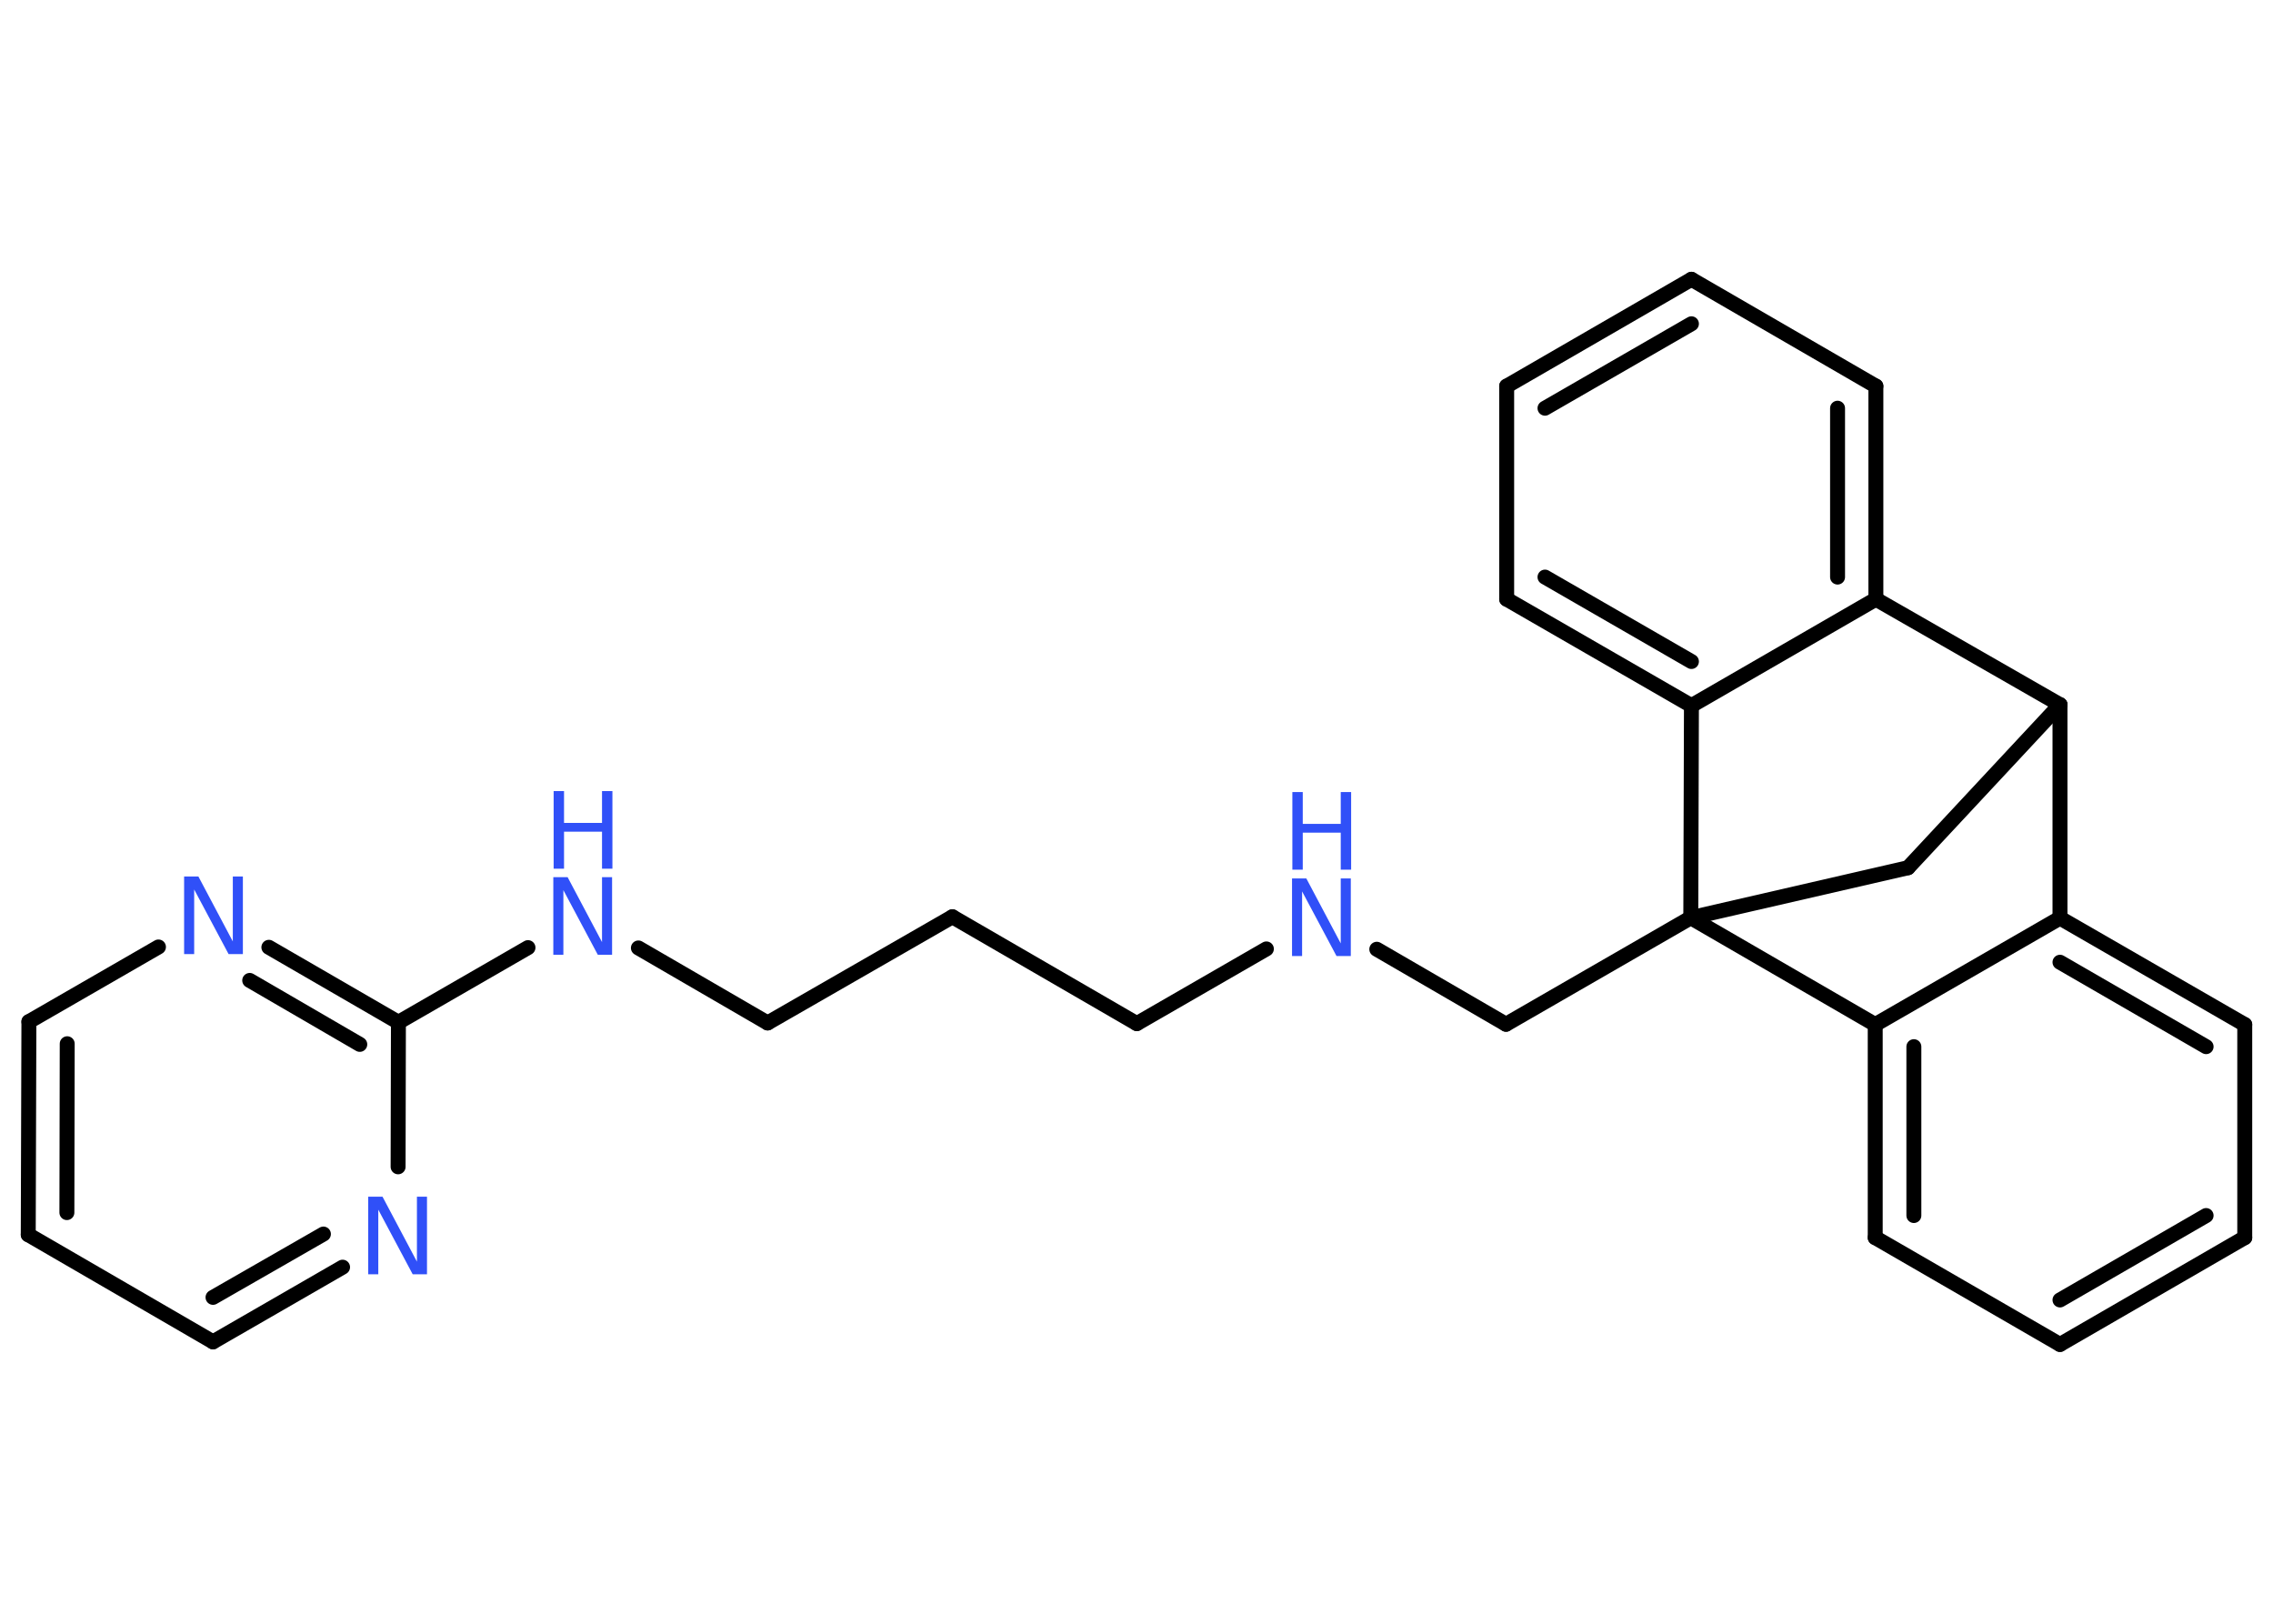 <?xml version='1.0' encoding='UTF-8'?>
<!DOCTYPE svg PUBLIC "-//W3C//DTD SVG 1.1//EN" "http://www.w3.org/Graphics/SVG/1.1/DTD/svg11.dtd">
<svg version='1.2' xmlns='http://www.w3.org/2000/svg' xmlns:xlink='http://www.w3.org/1999/xlink' width='70.0mm' height='50.0mm' viewBox='0 0 70.0 50.0'>
  <desc>Generated by the Chemistry Development Kit (http://github.com/cdk)</desc>
  <g stroke-linecap='round' stroke-linejoin='round' stroke='#000000' stroke-width='.46' fill='#3050F8'>
    <rect x='.0' y='.0' width='70.0' height='50.0' fill='#FFFFFF' stroke='none'/>
    <g id='mol1' class='mol'>
      <g id='mol1bnd1' class='bond'>
        <line x1='.89' y1='31.46' x2='.87' y2='38.02'/>
        <line x1='2.07' y1='32.14' x2='2.06' y2='37.34'/>
      </g>
      <line id='mol1bnd2' class='bond' x1='.89' y1='31.46' x2='4.88' y2='29.16'/>
      <g id='mol1bnd3' class='bond'>
        <line x1='12.27' y1='31.48' x2='8.28' y2='29.17'/>
        <line x1='11.08' y1='32.16' x2='7.69' y2='30.19'/>
      </g>
      <line id='mol1bnd4' class='bond' x1='12.27' y1='31.48' x2='16.26' y2='29.18'/>
      <line id='mol1bnd5' class='bond' x1='19.66' y1='29.19' x2='23.64' y2='31.5'/>
      <line id='mol1bnd6' class='bond' x1='23.64' y1='31.5' x2='29.33' y2='28.23'/>
      <line id='mol1bnd7' class='bond' x1='29.33' y1='28.23' x2='35.01' y2='31.52'/>
      <line id='mol1bnd8' class='bond' x1='35.01' y1='31.52' x2='39.0' y2='29.22'/>
      <line id='mol1bnd9' class='bond' x1='42.4' y1='29.23' x2='46.38' y2='31.54'/>
      <line id='mol1bnd10' class='bond' x1='46.38' y1='31.54' x2='52.07' y2='28.26'/>
      <line id='mol1bnd11' class='bond' x1='52.07' y1='28.26' x2='58.76' y2='26.72'/>
      <line id='mol1bnd12' class='bond' x1='58.76' y1='26.72' x2='63.44' y2='21.7'/>
      <line id='mol1bnd13' class='bond' x1='63.44' y1='21.7' x2='63.44' y2='28.27'/>
      <g id='mol1bnd14' class='bond'>
        <line x1='69.13' y1='31.55' x2='63.44' y2='28.27'/>
        <line x1='67.94' y1='32.23' x2='63.44' y2='29.63'/>
      </g>
      <line id='mol1bnd15' class='bond' x1='69.13' y1='31.55' x2='69.13' y2='38.11'/>
      <g id='mol1bnd16' class='bond'>
        <line x1='63.44' y1='41.4' x2='69.13' y2='38.11'/>
        <line x1='63.44' y1='40.03' x2='67.94' y2='37.43'/>
      </g>
      <line id='mol1bnd17' class='bond' x1='63.44' y1='41.4' x2='57.75' y2='38.11'/>
      <g id='mol1bnd18' class='bond'>
        <line x1='57.75' y1='31.55' x2='57.75' y2='38.11'/>
        <line x1='58.94' y1='32.23' x2='58.94' y2='37.43'/>
      </g>
      <line id='mol1bnd19' class='bond' x1='63.44' y1='28.27' x2='57.75' y2='31.55'/>
      <line id='mol1bnd20' class='bond' x1='52.07' y1='28.26' x2='57.75' y2='31.55'/>
      <line id='mol1bnd21' class='bond' x1='63.44' y1='21.7' x2='57.77' y2='18.45'/>
      <g id='mol1bnd22' class='bond'>
        <line x1='57.77' y1='18.45' x2='57.77' y2='11.89'/>
        <line x1='56.59' y1='17.77' x2='56.59' y2='12.57'/>
      </g>
      <line id='mol1bnd23' class='bond' x1='57.77' y1='11.89' x2='52.09' y2='8.6'/>
      <g id='mol1bnd24' class='bond'>
        <line x1='52.09' y1='8.6' x2='46.4' y2='11.89'/>
        <line x1='52.09' y1='9.97' x2='47.58' y2='12.57'/>
      </g>
      <line id='mol1bnd25' class='bond' x1='46.4' y1='11.89' x2='46.4' y2='18.45'/>
      <g id='mol1bnd26' class='bond'>
        <line x1='46.4' y1='18.45' x2='52.09' y2='21.73'/>
        <line x1='47.58' y1='17.77' x2='52.09' y2='20.37'/>
      </g>
      <line id='mol1bnd27' class='bond' x1='57.77' y1='18.45' x2='52.09' y2='21.73'/>
      <line id='mol1bnd28' class='bond' x1='52.07' y1='28.26' x2='52.09' y2='21.73'/>
      <line id='mol1bnd29' class='bond' x1='12.27' y1='31.48' x2='12.26' y2='35.93'/>
      <g id='mol1bnd30' class='bond'>
        <line x1='6.56' y1='41.32' x2='10.55' y2='39.02'/>
        <line x1='6.56' y1='39.95' x2='9.96' y2='38.0'/>
      </g>
      <line id='mol1bnd31' class='bond' x1='.87' y1='38.02' x2='6.56' y2='41.32'/>
      <path id='mol1atm3' class='atom' d='M5.68 26.99h.43l1.06 2.0v-2.0h.31v2.39h-.44l-1.06 -1.99v1.99h-.31v-2.39z' stroke='none'/>
      <g id='mol1atm5' class='atom'>
        <path d='M17.05 27.01h.43l1.06 2.0v-2.0h.31v2.39h-.44l-1.06 -1.99v1.99h-.31v-2.39z' stroke='none'/>
        <path d='M17.05 24.36h.32v.98h1.17v-.98h.32v2.39h-.32v-1.14h-1.17v1.14h-.32v-2.39z' stroke='none'/>
      </g>
      <g id='mol1atm9' class='atom'>
        <path d='M39.8 27.05h.43l1.06 2.0v-2.0h.31v2.39h-.44l-1.06 -1.99v1.99h-.31v-2.39z' stroke='none'/>
        <path d='M39.8 24.39h.32v.98h1.17v-.98h.32v2.39h-.32v-1.14h-1.17v1.14h-.32v-2.39z' stroke='none'/>
      </g>
      <path id='mol1atm26' class='atom' d='M11.35 36.85h.43l1.06 2.0v-2.0h.31v2.39h-.44l-1.06 -1.99v1.99h-.31v-2.39z' stroke='none'/>
    </g>
  </g>
</svg>
